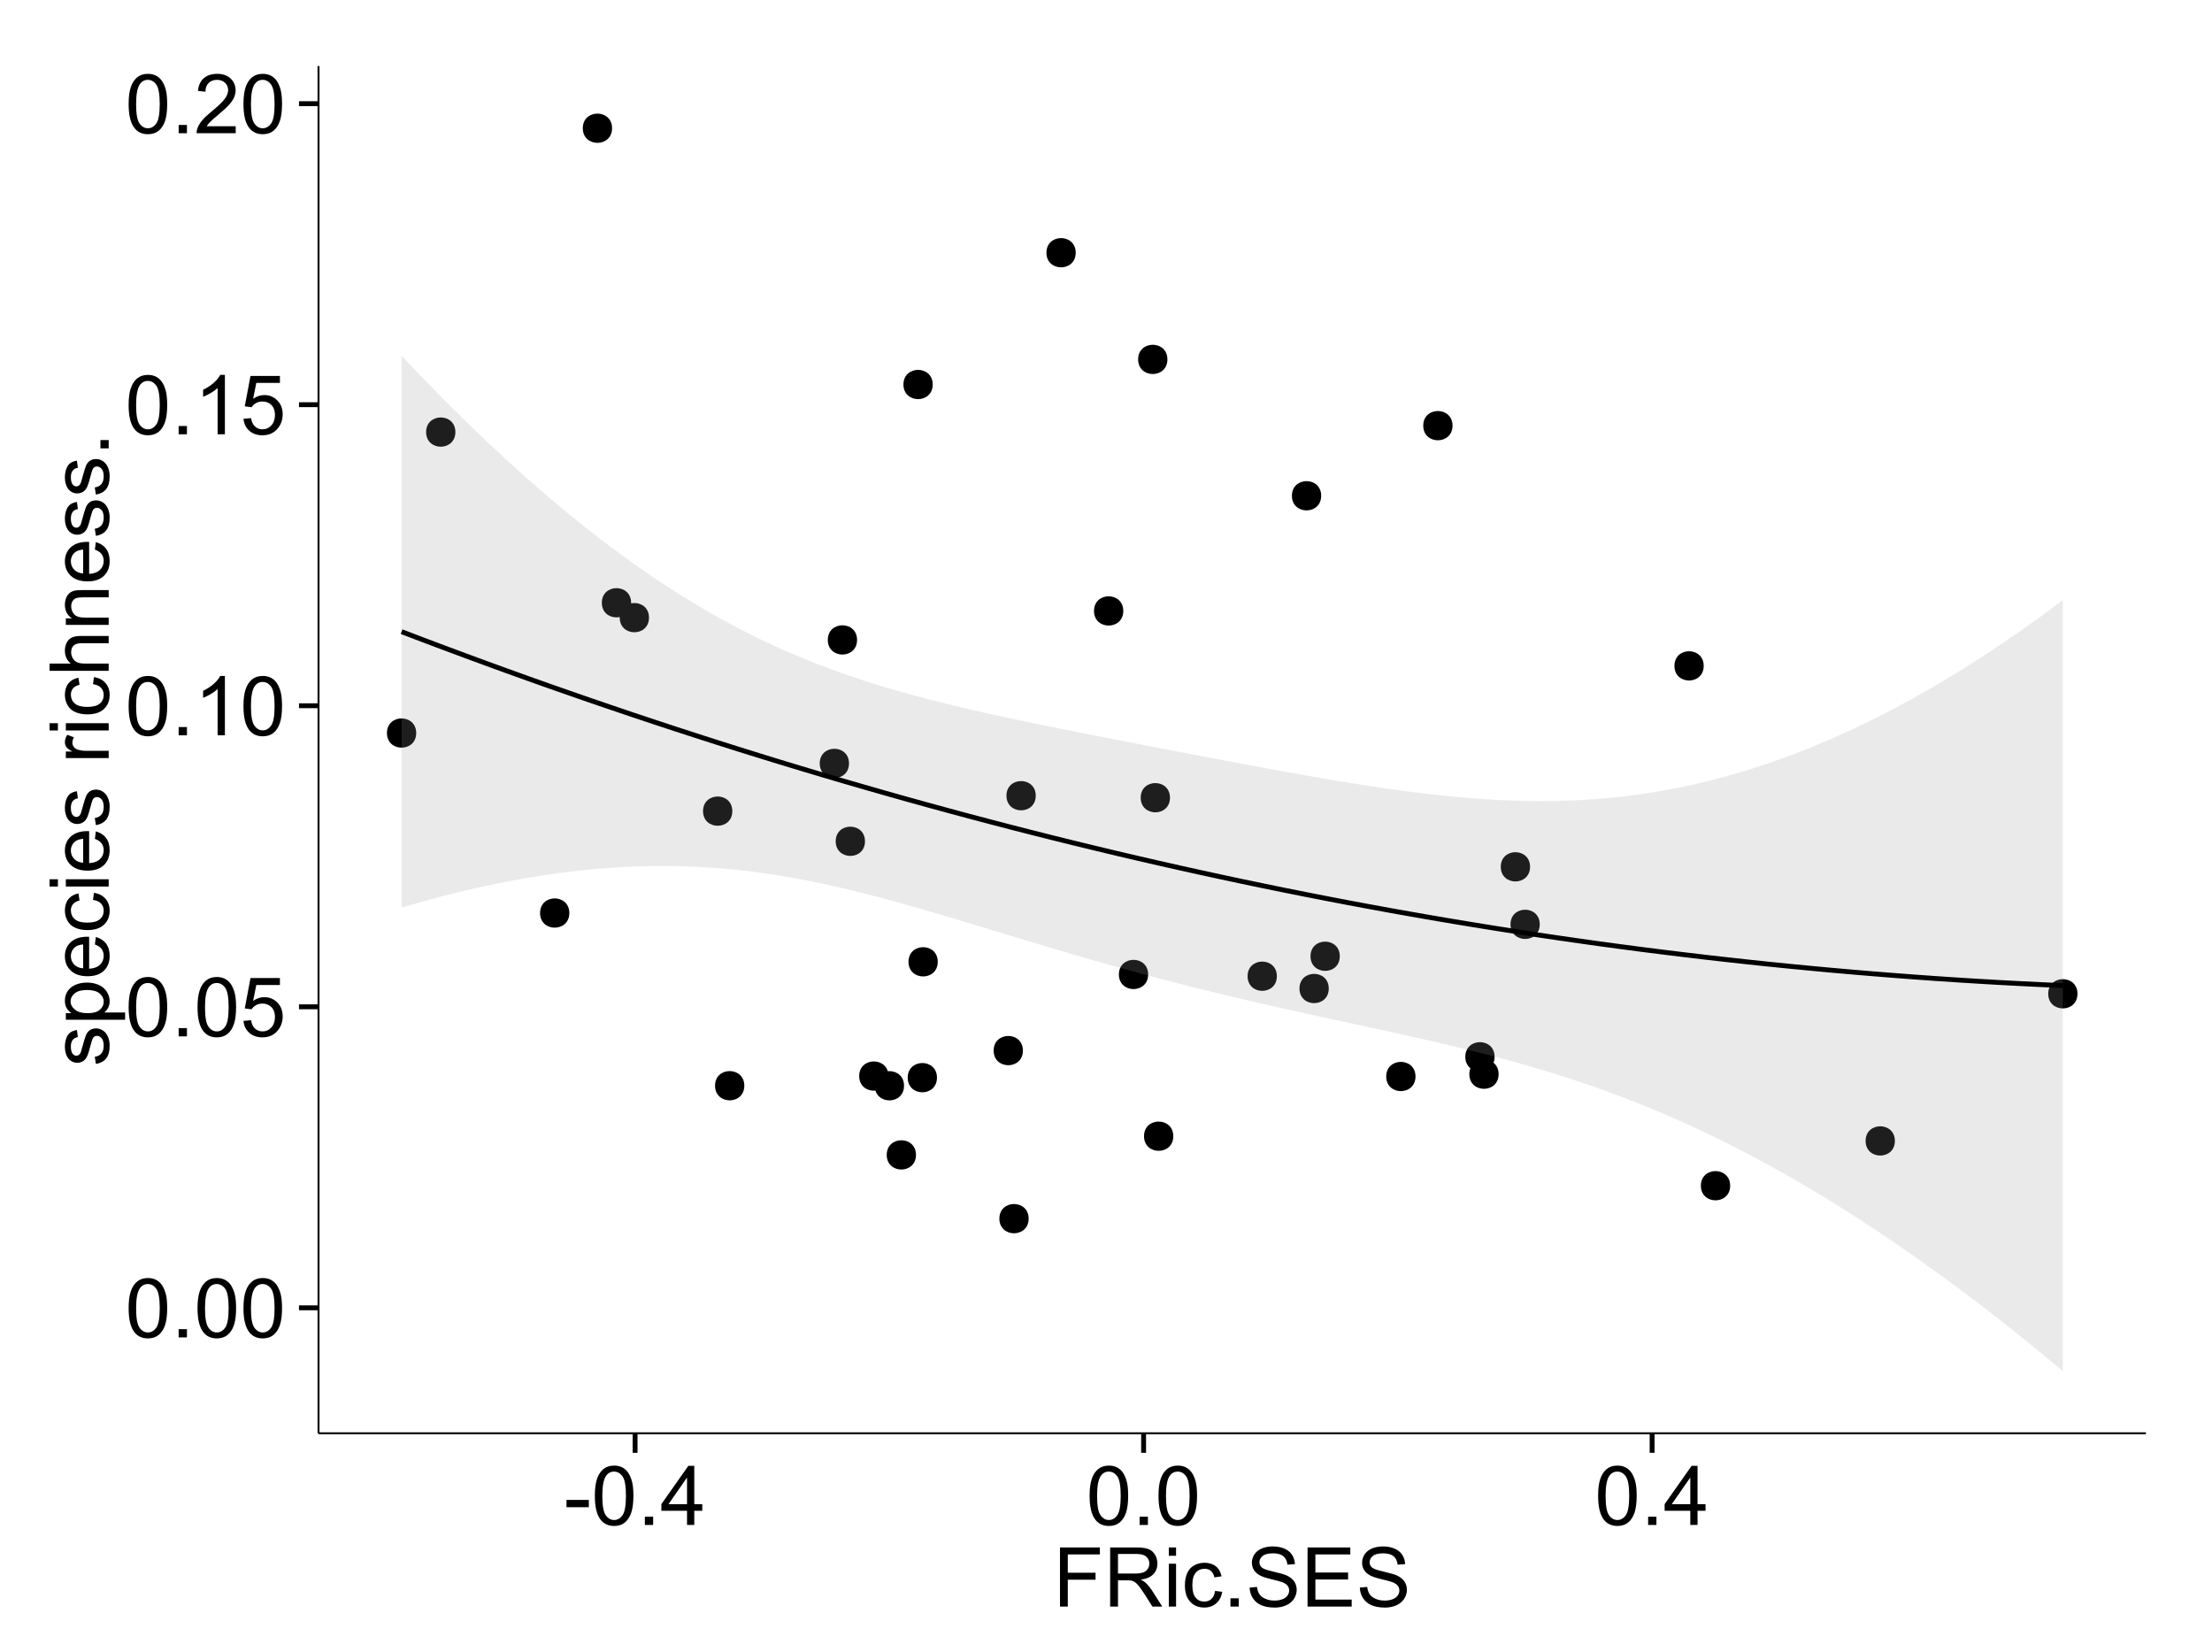 <?xml version="1.0" encoding="UTF-8"?>
<svg xmlns="http://www.w3.org/2000/svg" xmlns:xlink="http://www.w3.org/1999/xlink" width="482pt" height="360pt" viewBox="0 0 482 360" version="1.1">
<defs>
<g>
<symbol overflow="visible" id="glyph0-0">
<path style="stroke:none;" d="M 0.746 -6.355 C 0.742 -7.875 0.898 -9.102 1.215 -10.031 C 1.527 -10.961 1.996 -11.676 2.613 -12.18 C 3.23 -12.684 4.008 -12.938 4.949 -12.938 C 5.637 -12.938 6.242 -12.797 6.766 -12.52 C 7.285 -12.238 7.715 -11.836 8.059 -11.316 C 8.395 -10.789 8.664 -10.152 8.859 -9.398 C 9.051 -8.645 9.145 -7.629 9.148 -6.355 C 9.145 -4.84 8.992 -3.617 8.684 -2.691 C 8.371 -1.762 7.906 -1.047 7.289 -0.539 C 6.672 -0.035 5.891 0.215 4.949 0.219 C 3.703 0.215 2.727 -0.227 2.023 -1.117 C 1.168 -2.188 0.742 -3.934 0.746 -6.355 Z M 2.375 -6.355 C 2.371 -4.234 2.621 -2.824 3.117 -2.129 C 3.609 -1.426 4.219 -1.078 4.949 -1.082 C 5.672 -1.078 6.281 -1.43 6.781 -2.137 C 7.273 -2.836 7.523 -4.242 7.523 -6.355 C 7.523 -8.473 7.273 -9.883 6.781 -10.582 C 6.281 -11.277 5.664 -11.625 4.93 -11.629 C 4.199 -11.625 3.621 -11.316 3.191 -10.703 C 2.645 -9.918 2.371 -8.469 2.375 -6.355 Z M 2.375 -6.355 "/>
</symbol>
<symbol overflow="visible" id="glyph0-1">
<path style="stroke:none;" d="M 1.633 0 L 1.633 -1.801 L 3.438 -1.801 L 3.438 0 Z M 1.633 0 "/>
</symbol>
<symbol overflow="visible" id="glyph0-2">
<path style="stroke:none;" d="M 0.746 -3.375 L 2.406 -3.516 C 2.527 -2.707 2.812 -2.098 3.266 -1.691 C 3.711 -1.281 4.254 -1.078 4.887 -1.082 C 5.648 -1.078 6.293 -1.363 6.82 -1.941 C 7.344 -2.512 7.605 -3.273 7.609 -4.227 C 7.605 -5.125 7.352 -5.84 6.848 -6.363 C 6.34 -6.883 5.676 -7.141 4.859 -7.145 C 4.344 -7.141 3.887 -7.027 3.48 -6.797 C 3.07 -6.566 2.746 -6.266 2.516 -5.898 L 1.027 -6.09 L 2.277 -12.711 L 8.684 -12.711 L 8.684 -11.195 L 3.543 -11.195 L 2.848 -7.734 C 3.621 -8.273 4.43 -8.543 5.281 -8.543 C 6.402 -8.543 7.352 -8.152 8.129 -7.371 C 8.898 -6.59 9.285 -5.586 9.289 -4.367 C 9.285 -3.195 8.945 -2.188 8.27 -1.344 C 7.441 -0.301 6.316 0.215 4.887 0.219 C 3.715 0.215 2.758 -0.109 2.016 -0.766 C 1.273 -1.418 0.848 -2.289 0.746 -3.375 Z M 0.746 -3.375 "/>
</symbol>
<symbol overflow="visible" id="glyph0-3">
<path style="stroke:none;" d="M 6.707 0 L 5.125 0 L 5.125 -10.082 C 4.742 -9.715 4.242 -9.352 3.625 -8.988 C 3.004 -8.625 2.449 -8.352 1.961 -8.172 L 1.961 -9.703 C 2.844 -10.117 3.617 -10.621 4.281 -11.215 C 4.941 -11.805 5.41 -12.379 5.688 -12.938 L 6.707 -12.938 Z M 6.707 0 "/>
</symbol>
<symbol overflow="visible" id="glyph0-4">
<path style="stroke:none;" d="M 9.062 -1.52 L 9.062 0 L 0.547 0 C 0.531 -0.379 0.594 -0.742 0.73 -1.098 C 0.945 -1.676 1.293 -2.25 1.77 -2.812 C 2.246 -3.375 2.934 -4.023 3.84 -4.766 C 5.238 -5.906 6.188 -6.816 6.68 -7.492 C 7.172 -8.16 7.418 -8.793 7.418 -9.395 C 7.418 -10.02 7.191 -10.551 6.746 -10.98 C 6.293 -11.41 5.711 -11.625 4.992 -11.629 C 4.23 -11.625 3.621 -11.395 3.164 -10.941 C 2.703 -10.48 2.469 -9.848 2.469 -9.043 L 0.844 -9.211 C 0.953 -10.422 1.371 -11.344 2.102 -11.984 C 2.824 -12.617 3.801 -12.938 5.027 -12.938 C 6.262 -12.938 7.238 -12.594 7.961 -11.91 C 8.68 -11.223 9.039 -10.371 9.043 -9.359 C 9.039 -8.84 8.934 -8.336 8.727 -7.84 C 8.512 -7.34 8.164 -6.812 7.676 -6.266 C 7.188 -5.711 6.375 -4.957 5.238 -4 C 4.285 -3.199 3.676 -2.66 3.41 -2.379 C 3.141 -2.094 2.918 -1.805 2.742 -1.52 Z M 9.062 -1.52 "/>
</symbol>
<symbol overflow="visible" id="glyph0-5">
<path style="stroke:none;" d="M 0.57 -3.867 L 0.57 -5.457 L 5.43 -5.457 L 5.43 -3.867 Z M 0.57 -3.867 "/>
</symbol>
<symbol overflow="visible" id="glyph0-6">
<path style="stroke:none;" d="M 5.82 0 L 5.82 -3.086 L 0.227 -3.086 L 0.227 -4.535 L 6.109 -12.883 L 7.398 -12.883 L 7.398 -4.535 L 9.141 -4.535 L 9.141 -3.086 L 7.398 -3.086 L 7.398 0 Z M 5.82 -4.535 L 5.82 -10.344 L 1.785 -4.535 Z M 5.82 -4.535 "/>
</symbol>
<symbol overflow="visible" id="glyph0-7">
<path style="stroke:none;" d="M 1.477 0 L 1.477 -12.883 L 10.168 -12.883 L 10.168 -11.363 L 3.18 -11.363 L 3.18 -7.375 L 9.227 -7.375 L 9.227 -5.852 L 3.18 -5.852 L 3.18 0 Z M 1.477 0 "/>
</symbol>
<symbol overflow="visible" id="glyph0-8">
<path style="stroke:none;" d="M 1.414 0 L 1.414 -12.883 L 7.129 -12.883 C 8.273 -12.879 9.145 -12.762 9.746 -12.535 C 10.34 -12.301 10.82 -11.895 11.18 -11.312 C 11.535 -10.723 11.711 -10.074 11.715 -9.367 C 11.711 -8.453 11.418 -7.684 10.828 -7.059 C 10.234 -6.43 9.32 -6.031 8.086 -5.863 C 8.535 -5.645 8.875 -5.43 9.113 -5.219 C 9.605 -4.762 10.078 -4.191 10.531 -3.508 L 12.77 0 L 10.625 0 L 8.922 -2.68 C 8.418 -3.449 8.008 -4.043 7.688 -4.453 C 7.367 -4.863 7.078 -5.148 6.824 -5.316 C 6.566 -5.477 6.309 -5.594 6.047 -5.66 C 5.852 -5.699 5.535 -5.719 5.098 -5.723 L 3.121 -5.723 L 3.121 0 Z M 3.121 -7.199 L 6.785 -7.199 C 7.562 -7.195 8.172 -7.273 8.613 -7.438 C 9.051 -7.594 9.383 -7.852 9.613 -8.211 C 9.84 -8.562 9.953 -8.949 9.957 -9.367 C 9.953 -9.973 9.734 -10.473 9.293 -10.871 C 8.852 -11.262 8.152 -11.461 7.199 -11.461 L 3.121 -11.461 Z M 3.121 -7.199 "/>
</symbol>
<symbol overflow="visible" id="glyph0-9">
<path style="stroke:none;" d="M 1.195 -11.066 L 1.195 -12.883 L 2.777 -12.883 L 2.777 -11.066 Z M 1.195 0 L 1.195 -9.336 L 2.777 -9.336 L 2.777 0 Z M 1.195 0 "/>
</symbol>
<symbol overflow="visible" id="glyph0-10">
<path style="stroke:none;" d="M 7.277 -3.418 L 8.832 -3.219 C 8.66 -2.141 8.227 -1.301 7.527 -0.699 C 6.824 -0.09 5.965 0.211 4.949 0.211 C 3.668 0.211 2.641 -0.203 1.867 -1.039 C 1.09 -1.871 0.703 -3.07 0.703 -4.633 C 0.703 -5.637 0.867 -6.52 1.203 -7.277 C 1.531 -8.031 2.039 -8.598 2.727 -8.977 C 3.406 -9.355 4.152 -9.543 4.957 -9.547 C 5.969 -9.543 6.797 -9.289 7.441 -8.777 C 8.086 -8.262 8.5 -7.531 8.684 -6.594 L 7.145 -6.355 C 6.996 -6.98 6.738 -7.453 6.367 -7.77 C 5.992 -8.082 5.543 -8.238 5.02 -8.242 C 4.219 -8.238 3.57 -7.953 3.074 -7.387 C 2.574 -6.812 2.324 -5.91 2.328 -4.676 C 2.324 -3.422 2.566 -2.508 3.047 -1.941 C 3.527 -1.371 4.152 -1.09 4.93 -1.09 C 5.547 -1.09 6.066 -1.277 6.484 -1.66 C 6.898 -2.039 7.164 -2.625 7.277 -3.418 Z M 7.277 -3.418 "/>
</symbol>
<symbol overflow="visible" id="glyph0-11">
<path style="stroke:none;" d="M 0.809 -4.141 L 2.418 -4.281 C 2.492 -3.633 2.668 -3.102 2.949 -2.691 C 3.223 -2.277 3.656 -1.945 4.246 -1.691 C 4.828 -1.434 5.488 -1.305 6.223 -1.309 C 6.871 -1.305 7.445 -1.402 7.945 -1.598 C 8.441 -1.789 8.809 -2.055 9.055 -2.395 C 9.297 -2.727 9.422 -3.094 9.422 -3.5 C 9.422 -3.898 9.305 -4.25 9.07 -4.555 C 8.836 -4.852 8.449 -5.105 7.91 -5.316 C 7.562 -5.449 6.797 -5.66 5.613 -5.945 C 4.43 -6.227 3.602 -6.496 3.129 -6.75 C 2.512 -7.07 2.051 -7.469 1.754 -7.949 C 1.449 -8.422 1.301 -8.957 1.301 -9.555 C 1.301 -10.203 1.484 -10.812 1.852 -11.379 C 2.219 -11.941 2.758 -12.367 3.469 -12.664 C 4.18 -12.953 4.969 -13.102 5.836 -13.105 C 6.789 -13.102 7.629 -12.945 8.363 -12.641 C 9.09 -12.328 9.652 -11.879 10.043 -11.285 C 10.434 -10.688 10.645 -10.008 10.68 -9.254 L 9.043 -9.133 C 8.953 -9.941 8.656 -10.555 8.152 -10.977 C 7.641 -11.391 6.895 -11.602 5.906 -11.602 C 4.875 -11.602 4.121 -11.41 3.652 -11.035 C 3.176 -10.652 2.941 -10.199 2.945 -9.668 C 2.941 -9.203 3.109 -8.82 3.445 -8.523 C 3.773 -8.223 4.629 -7.918 6.016 -7.605 C 7.398 -7.293 8.348 -7.02 8.867 -6.785 C 9.613 -6.438 10.168 -5.996 10.527 -5.469 C 10.883 -4.938 11.062 -4.328 11.066 -3.641 C 11.062 -2.949 10.867 -2.305 10.477 -1.699 C 10.082 -1.09 9.516 -0.617 8.781 -0.285 C 8.043 0.051 7.215 0.215 6.301 0.219 C 5.133 0.215 4.156 0.051 3.371 -0.289 C 2.578 -0.625 1.961 -1.137 1.516 -1.824 C 1.066 -2.504 0.832 -3.277 0.809 -4.141 Z M 0.809 -4.141 "/>
</symbol>
<symbol overflow="visible" id="glyph0-12">
<path style="stroke:none;" d="M 1.422 0 L 1.422 -12.883 L 10.742 -12.883 L 10.742 -11.363 L 3.129 -11.363 L 3.129 -7.418 L 10.258 -7.418 L 10.258 -5.906 L 3.129 -5.906 L 3.129 -1.52 L 11.039 -1.52 L 11.039 0 Z M 1.422 0 "/>
</symbol>
<symbol overflow="visible" id="glyph1-0">
<path style="stroke:none;" d="M -2.785 -0.555 L -3.031 -2.117 C -2.402 -2.203 -1.922 -2.449 -1.59 -2.852 C -1.254 -3.25 -1.09 -3.812 -1.09 -4.535 C -1.09 -5.262 -1.234 -5.801 -1.531 -6.152 C -1.824 -6.504 -2.172 -6.68 -2.574 -6.68 C -2.926 -6.68 -3.207 -6.523 -3.418 -6.215 C -3.555 -5.996 -3.734 -5.457 -3.953 -4.598 C -4.246 -3.434 -4.5 -2.629 -4.715 -2.184 C -4.926 -1.734 -5.223 -1.395 -5.602 -1.164 C -5.98 -0.93 -6.398 -0.812 -6.855 -0.816 C -7.27 -0.812 -7.652 -0.91 -8.012 -1.102 C -8.363 -1.293 -8.66 -1.551 -8.895 -1.883 C -9.074 -2.125 -9.227 -2.461 -9.355 -2.887 C -9.48 -3.309 -9.543 -3.766 -9.547 -4.254 C -9.543 -4.984 -9.438 -5.625 -9.23 -6.184 C -9.016 -6.734 -8.73 -7.145 -8.371 -7.41 C -8.008 -7.672 -7.527 -7.852 -6.926 -7.953 L -6.715 -6.406 C -7.195 -6.332 -7.57 -6.129 -7.84 -5.797 C -8.105 -5.457 -8.238 -4.98 -8.242 -4.367 C -8.238 -3.637 -8.117 -3.121 -7.883 -2.812 C -7.641 -2.5 -7.359 -2.344 -7.039 -2.348 C -6.832 -2.344 -6.648 -2.406 -6.484 -2.539 C -6.312 -2.664 -6.172 -2.867 -6.062 -3.148 C -6.004 -3.301 -5.871 -3.766 -5.66 -4.543 C -5.359 -5.66 -5.113 -6.441 -4.926 -6.887 C -4.734 -7.324 -4.457 -7.672 -4.094 -7.926 C -3.73 -8.176 -3.281 -8.301 -2.742 -8.305 C -2.211 -8.301 -1.711 -8.148 -1.25 -7.844 C -0.781 -7.535 -0.422 -7.09 -0.172 -6.512 C 0.086 -5.926 0.211 -5.27 0.211 -4.543 C 0.211 -3.328 -0.039 -2.406 -0.543 -1.77 C -1.047 -1.133 -1.793 -0.727 -2.785 -0.555 Z M -2.785 -0.555 "/>
</symbol>
<symbol overflow="visible" id="glyph1-1">
<path style="stroke:none;" d="M 3.578 -1.188 L -9.336 -1.188 L -9.336 -2.629 L -8.121 -2.629 C -8.594 -2.965 -8.949 -3.348 -9.188 -3.777 C -9.426 -4.203 -9.543 -4.723 -9.547 -5.336 C -9.543 -6.129 -9.34 -6.832 -8.93 -7.445 C -8.516 -8.051 -7.934 -8.512 -7.191 -8.824 C -6.441 -9.133 -5.625 -9.285 -4.738 -9.289 C -3.781 -9.285 -2.922 -9.113 -2.156 -8.773 C -1.391 -8.43 -0.805 -7.934 -0.398 -7.281 C 0.008 -6.625 0.211 -5.938 0.211 -5.219 C 0.211 -4.691 0.102 -4.219 -0.121 -3.801 C -0.344 -3.379 -0.625 -3.035 -0.965 -2.77 L 3.578 -2.77 Z M -4.613 -2.621 C -3.41 -2.613 -2.523 -2.855 -1.949 -3.348 C -1.375 -3.832 -1.09 -4.422 -1.09 -5.117 C -1.09 -5.816 -1.387 -6.418 -1.98 -6.922 C -2.574 -7.418 -3.496 -7.668 -4.746 -7.672 C -5.934 -7.668 -6.824 -7.426 -7.418 -6.938 C -8.008 -6.449 -8.301 -5.863 -8.305 -5.188 C -8.301 -4.508 -7.988 -3.914 -7.359 -3.398 C -6.727 -2.879 -5.809 -2.617 -4.613 -2.621 Z M -4.613 -2.621 "/>
</symbol>
<symbol overflow="visible" id="glyph1-2">
<path style="stroke:none;" d="M -3.004 -7.578 L -2.805 -9.211 C -1.848 -8.953 -1.105 -8.473 -0.578 -7.777 C -0.051 -7.078 0.211 -6.188 0.211 -5.105 C 0.211 -3.738 -0.207 -2.656 -1.051 -1.859 C -1.887 -1.055 -3.066 -0.656 -4.586 -0.66 C -6.156 -0.656 -7.375 -1.059 -8.246 -1.871 C -9.109 -2.676 -9.543 -3.727 -9.547 -5.02 C -9.543 -6.266 -9.117 -7.285 -8.27 -8.078 C -7.418 -8.867 -6.223 -9.262 -4.684 -9.266 C -4.586 -9.262 -4.445 -9.258 -4.262 -9.254 L -4.262 -2.293 C -3.234 -2.348 -2.449 -2.641 -1.906 -3.164 C -1.359 -3.684 -1.09 -4.332 -1.09 -5.117 C -1.09 -5.691 -1.242 -6.188 -1.547 -6.598 C -1.852 -7.008 -2.336 -7.332 -3.004 -7.578 Z M -5.562 -2.383 L -5.562 -7.594 C -6.344 -7.523 -6.934 -7.324 -7.328 -6.996 C -7.934 -6.492 -8.238 -5.836 -8.242 -5.035 C -8.238 -4.305 -7.996 -3.695 -7.512 -3.203 C -7.027 -2.707 -6.375 -2.434 -5.562 -2.383 Z M -5.562 -2.383 "/>
</symbol>
<symbol overflow="visible" id="glyph1-3">
<path style="stroke:none;" d="M -3.418 -7.277 L -3.215 -8.832 C -2.141 -8.66 -1.301 -8.227 -0.699 -7.527 C -0.09 -6.824 0.211 -5.965 0.211 -4.949 C 0.211 -3.668 -0.203 -2.641 -1.039 -1.867 C -1.871 -1.09 -3.07 -0.703 -4.633 -0.703 C -5.637 -0.703 -6.52 -0.867 -7.277 -1.203 C -8.031 -1.535 -8.598 -2.047 -8.977 -2.73 C -9.355 -3.41 -9.543 -4.152 -9.547 -4.957 C -9.543 -5.969 -9.289 -6.797 -8.777 -7.441 C -8.262 -8.086 -7.531 -8.5 -6.59 -8.684 L -6.355 -7.145 C -6.98 -6.996 -7.453 -6.738 -7.77 -6.367 C -8.082 -5.992 -8.238 -5.543 -8.242 -5.02 C -8.238 -4.219 -7.953 -3.57 -7.387 -3.074 C -6.812 -2.574 -5.91 -2.324 -4.676 -2.328 C -3.422 -2.324 -2.508 -2.566 -1.941 -3.047 C -1.371 -3.527 -1.09 -4.152 -1.09 -4.93 C -1.09 -5.547 -1.277 -6.066 -1.66 -6.484 C -2.035 -6.898 -2.621 -7.164 -3.418 -7.277 Z M -3.418 -7.277 "/>
</symbol>
<symbol overflow="visible" id="glyph1-4">
<path style="stroke:none;" d="M -11.066 -1.195 L -12.883 -1.195 L -12.883 -2.777 L -11.066 -2.777 Z M 0 -1.195 L -9.336 -1.195 L -9.336 -2.777 L 0 -2.777 Z M 0 -1.195 "/>
</symbol>
<symbol overflow="visible" id="glyph1-5">
<path style="stroke:none;" d=""/>
</symbol>
<symbol overflow="visible" id="glyph1-6">
<path style="stroke:none;" d="M 0 -1.168 L -9.336 -1.168 L -9.336 -2.594 L -7.918 -2.594 C -8.578 -2.953 -9.016 -3.289 -9.23 -3.598 C -9.438 -3.906 -9.543 -4.242 -9.547 -4.613 C -9.543 -5.145 -9.375 -5.688 -9.035 -6.242 L -7.566 -5.695 C -7.793 -5.309 -7.91 -4.922 -7.91 -4.535 C -7.91 -4.188 -7.805 -3.875 -7.598 -3.602 C -7.387 -3.324 -7.098 -3.129 -6.734 -3.016 C -6.168 -2.836 -5.555 -2.746 -4.887 -2.75 L 0 -2.75 Z M 0 -1.168 "/>
</symbol>
<symbol overflow="visible" id="glyph1-7">
<path style="stroke:none;" d="M 0 -1.188 L -12.883 -1.188 L -12.883 -2.77 L -8.262 -2.77 C -9.117 -3.504 -9.543 -4.434 -9.547 -5.562 C -9.543 -6.25 -9.406 -6.852 -9.137 -7.363 C -8.859 -7.871 -8.484 -8.234 -8.004 -8.457 C -7.523 -8.676 -6.824 -8.789 -5.914 -8.789 L 0 -8.789 L 0 -7.207 L -5.914 -7.207 C -6.703 -7.207 -7.281 -7.035 -7.641 -6.691 C -8 -6.348 -8.18 -5.863 -8.184 -5.238 C -8.18 -4.77 -8.059 -4.328 -7.816 -3.914 C -7.574 -3.5 -7.242 -3.203 -6.828 -3.031 C -6.406 -2.852 -5.832 -2.766 -5.105 -2.77 L 0 -2.77 Z M 0 -1.188 "/>
</symbol>
<symbol overflow="visible" id="glyph1-8">
<path style="stroke:none;" d="M 0 -1.188 L -9.336 -1.188 L -9.336 -2.609 L -8.008 -2.609 C -9.031 -3.293 -9.543 -4.285 -9.547 -5.582 C -9.543 -6.141 -9.441 -6.656 -9.242 -7.133 C -9.035 -7.602 -8.77 -7.957 -8.445 -8.191 C -8.113 -8.426 -7.727 -8.59 -7.277 -8.684 C -6.98 -8.742 -6.465 -8.77 -5.738 -8.773 L 0 -8.773 L 0 -7.188 L -5.68 -7.188 C -6.32 -7.184 -6.801 -7.121 -7.121 -7.004 C -7.438 -6.879 -7.695 -6.66 -7.887 -6.348 C -8.074 -6.031 -8.168 -5.664 -8.172 -5.246 C -8.168 -4.57 -7.953 -3.992 -7.531 -3.504 C -7.102 -3.012 -6.293 -2.766 -5.098 -2.77 L 0 -2.77 Z M 0 -1.188 "/>
</symbol>
<symbol overflow="visible" id="glyph1-9">
<path style="stroke:none;" d="M 0 -1.633 L -1.801 -1.633 L -1.801 -3.438 L 0 -3.438 Z M 0 -1.633 "/>
</symbol>
</g>
<clipPath id="clip1">
  <path d="M 69.406 14.398 L 468.602 14.398 L 468.602 313.305 L 69.406 313.305 Z M 69.406 14.398 "/>
</clipPath>
</defs>
<g id="surface5361">
<rect x="0" y="0" width="482" height="360" style="fill:rgb(100%,100%,100%);fill-opacity:1;stroke:none;"/>
<rect x="0" y="0" width="482" height="360" style="fill:rgb(100%,100%,100%);fill-opacity:1;stroke:none;"/>
<path style="fill:none;stroke-width:1.063;stroke-linecap:round;stroke-linejoin:round;stroke:rgb(100%,100%,100%);stroke-opacity:1;stroke-miterlimit:10;" d="M 0 360 L 482 360 L 482 0 L 0 0 Z M 0 360 "/>
<g clip-path="url(#clip1)" clip-rule="nonzero">
<path style=" stroke:none;fill-rule:nonzero;fill:rgb(100%,100%,100%);fill-opacity:1;" d="M 69.406 312.305 L 467.602 312.305 L 467.602 14.398 L 69.406 14.398 Z M 69.406 312.305 "/>
<path style=" stroke:none;fill-rule:nonzero;fill:rgb(0%,0%,0%);fill-opacity:1;" d="M 158.512 176.738 C 158.512 179.574 154.262 179.574 154.262 176.738 C 154.262 173.906 158.512 173.906 158.512 176.738 "/>
<path style=" stroke:none;fill-rule:nonzero;fill:rgb(0%,0%,0%);fill-opacity:1;" d="M 277.168 212.707 C 277.168 215.543 272.914 215.543 272.914 212.707 C 272.914 209.875 277.168 209.875 277.168 212.707 "/>
<path style=" stroke:none;fill-rule:nonzero;fill:rgb(0%,0%,0%);fill-opacity:1;" d="M 203.105 234.816 C 203.105 237.648 198.855 237.648 198.855 234.816 C 198.855 231.98 203.105 231.98 203.105 234.816 "/>
<path style=" stroke:none;fill-rule:nonzero;fill:rgb(0%,0%,0%);fill-opacity:1;" d="M 253.871 173.816 C 253.871 176.648 249.621 176.648 249.621 173.816 C 249.621 170.98 253.871 170.98 253.871 173.816 "/>
<path style=" stroke:none;fill-rule:nonzero;fill:rgb(0%,0%,0%);fill-opacity:1;" d="M 202.176 83.781 C 202.176 86.617 197.926 86.617 197.926 83.781 C 197.926 80.945 202.176 80.945 202.176 83.781 "/>
<path style=" stroke:none;fill-rule:nonzero;fill:rgb(0%,0%,0%);fill-opacity:1;" d="M 451.625 216.539 C 451.625 219.371 447.375 219.371 447.375 216.539 C 447.375 213.703 451.625 213.703 451.625 216.539 "/>
<path style=" stroke:none;fill-rule:nonzero;fill:rgb(0%,0%,0%);fill-opacity:1;" d="M 187.418 183.312 C 187.418 186.145 183.164 186.145 183.164 183.312 C 183.164 180.477 187.418 180.477 187.418 183.312 "/>
<path style=" stroke:none;fill-rule:nonzero;fill:rgb(0%,0%,0%);fill-opacity:1;" d="M 183.938 166.34 C 183.938 169.172 179.684 169.172 179.684 166.34 C 179.684 163.504 183.938 163.504 183.938 166.34 "/>
<path style=" stroke:none;fill-rule:nonzero;fill:rgb(0%,0%,0%);fill-opacity:1;" d="M 195.93 236.578 C 195.93 239.414 191.676 239.414 191.676 236.578 C 191.676 233.742 195.93 233.742 195.93 236.578 "/>
<path style=" stroke:none;fill-rule:nonzero;fill:rgb(0%,0%,0%);fill-opacity:1;" d="M 203.277 209.57 C 203.277 212.406 199.027 212.406 199.027 209.57 C 199.027 206.738 203.277 206.738 203.277 209.57 "/>
<path style=" stroke:none;fill-rule:nonzero;fill:rgb(0%,0%,0%);fill-opacity:1;" d="M 140.355 134.578 C 140.355 137.414 136.105 137.414 136.105 134.578 C 136.105 131.746 140.355 131.746 140.355 134.578 "/>
<path style=" stroke:none;fill-rule:nonzero;fill:rgb(0%,0%,0%);fill-opacity:1;" d="M 224.625 173.379 C 224.625 176.211 220.371 176.211 220.371 173.379 C 220.371 170.543 224.625 170.543 224.625 173.379 "/>
<path style=" stroke:none;fill-rule:nonzero;fill:rgb(0%,0%,0%);fill-opacity:1;" d="M 286.82 108.023 C 286.82 110.859 282.57 110.859 282.57 108.023 C 282.57 105.191 286.82 105.191 286.82 108.023 "/>
<path style=" stroke:none;fill-rule:nonzero;fill:rgb(0%,0%,0%);fill-opacity:1;" d="M 253.316 78.309 C 253.316 81.145 249.062 81.145 249.062 78.309 C 249.062 75.477 253.316 75.477 253.316 78.309 "/>
<path style=" stroke:none;fill-rule:nonzero;fill:rgb(0%,0%,0%);fill-opacity:1;" d="M 315.445 92.746 C 315.445 95.582 311.195 95.582 311.195 92.746 C 311.195 89.914 315.445 89.914 315.445 92.746 "/>
<path style=" stroke:none;fill-rule:nonzero;fill:rgb(0%,0%,0%);fill-opacity:1;" d="M 325.488 234.055 C 325.488 236.891 321.234 236.891 321.234 234.055 C 321.234 231.223 325.488 231.223 325.488 234.055 "/>
<path style=" stroke:none;fill-rule:nonzero;fill:rgb(0%,0%,0%);fill-opacity:1;" d="M 221.832 228.914 C 221.832 231.75 217.582 231.75 217.582 228.914 C 217.582 226.082 221.832 226.082 221.832 228.914 "/>
<path style=" stroke:none;fill-rule:nonzero;fill:rgb(0%,0%,0%);fill-opacity:1;" d="M 233.336 55.066 C 233.336 57.898 229.082 57.898 229.082 55.066 C 229.082 52.23 233.336 52.23 233.336 55.066 "/>
<path style=" stroke:none;fill-rule:nonzero;fill:rgb(0%,0%,0%);fill-opacity:1;" d="M 243.703 133.117 C 243.703 135.953 239.449 135.953 239.449 133.117 C 239.449 130.285 243.703 130.285 243.703 133.117 "/>
<path style=" stroke:none;fill-rule:nonzero;fill:rgb(0%,0%,0%);fill-opacity:1;" d="M 249.121 212.328 C 249.121 215.16 244.871 215.16 244.871 212.328 C 244.871 209.492 249.121 209.492 249.121 212.328 "/>
<path style=" stroke:none;fill-rule:nonzero;fill:rgb(0%,0%,0%);fill-opacity:1;" d="M 332.34 188.875 C 332.34 191.707 328.086 191.707 328.086 188.875 C 328.086 186.039 332.34 186.039 332.34 188.875 "/>
<path style=" stroke:none;fill-rule:nonzero;fill:rgb(0%,0%,0%);fill-opacity:1;" d="M 89.629 159.723 C 89.629 162.555 85.379 162.555 85.379 159.723 C 85.379 156.887 89.629 156.887 89.629 159.723 "/>
<path style=" stroke:none;fill-rule:nonzero;fill:rgb(0%,0%,0%);fill-opacity:1;" d="M 375.941 258.359 C 375.941 261.191 371.691 261.191 371.691 258.359 C 371.691 255.523 375.941 255.523 375.941 258.359 "/>
<path style=" stroke:none;fill-rule:nonzero;fill:rgb(0%,0%,0%);fill-opacity:1;" d="M 254.602 247.566 C 254.602 250.402 250.352 250.402 250.352 247.566 C 250.352 244.734 254.602 244.734 254.602 247.566 "/>
<path style=" stroke:none;fill-rule:nonzero;fill:rgb(0%,0%,0%);fill-opacity:1;" d="M 98.164 94.145 C 98.164 96.98 93.914 96.98 93.914 94.145 C 93.914 91.312 98.164 91.312 98.164 94.145 "/>
<path style=" stroke:none;fill-rule:nonzero;fill:rgb(0%,0%,0%);fill-opacity:1;" d="M 132.309 27.941 C 132.309 30.777 128.055 30.777 128.055 27.941 C 128.055 25.105 132.309 25.105 132.309 27.941 "/>
<path style=" stroke:none;fill-rule:nonzero;fill:rgb(0%,0%,0%);fill-opacity:1;" d="M 288.477 215.387 C 288.477 218.223 284.223 218.223 284.223 215.387 C 284.223 212.551 288.477 212.551 288.477 215.387 "/>
<path style=" stroke:none;fill-rule:nonzero;fill:rgb(0%,0%,0%);fill-opacity:1;" d="M 161.125 236.566 C 161.125 239.402 156.871 239.402 156.871 236.566 C 156.871 233.734 161.125 233.734 161.125 236.566 "/>
<path style=" stroke:none;fill-rule:nonzero;fill:rgb(0%,0%,0%);fill-opacity:1;" d="M 324.609 230.266 C 324.609 233.102 320.355 233.102 320.355 230.266 C 320.355 227.43 324.609 227.43 324.609 230.266 "/>
<path style=" stroke:none;fill-rule:nonzero;fill:rgb(0%,0%,0%);fill-opacity:1;" d="M 411.836 248.598 C 411.836 251.43 407.582 251.43 407.582 248.598 C 407.582 245.762 411.836 245.762 411.836 248.598 "/>
<path style=" stroke:none;fill-rule:nonzero;fill:rgb(0%,0%,0%);fill-opacity:1;" d="M 136.457 131.34 C 136.457 134.176 132.203 134.176 132.203 131.34 C 132.203 128.504 136.457 128.504 136.457 131.34 "/>
<path style=" stroke:none;fill-rule:nonzero;fill:rgb(0%,0%,0%);fill-opacity:1;" d="M 122.996 198.941 C 122.996 201.777 118.742 201.777 118.742 198.941 C 118.742 196.105 122.996 196.105 122.996 198.941 "/>
<path style=" stroke:none;fill-rule:nonzero;fill:rgb(0%,0%,0%);fill-opacity:1;" d="M 192.535 234.465 C 192.535 237.301 188.281 237.301 188.281 234.465 C 188.281 231.633 192.535 231.633 192.535 234.465 "/>
<path style=" stroke:none;fill-rule:nonzero;fill:rgb(0%,0%,0%);fill-opacity:1;" d="M 223.082 265.535 C 223.082 268.367 218.828 268.367 218.828 265.535 C 218.828 262.699 223.082 262.699 223.082 265.535 "/>
<path style=" stroke:none;fill-rule:nonzero;fill:rgb(0%,0%,0%);fill-opacity:1;" d="M 185.691 139.434 C 185.691 142.266 181.441 142.266 181.441 139.434 C 181.441 136.598 185.691 136.598 185.691 139.434 "/>
<path style=" stroke:none;fill-rule:nonzero;fill:rgb(0%,0%,0%);fill-opacity:1;" d="M 370.18 145.09 C 370.18 147.922 365.926 147.922 365.926 145.09 C 365.926 142.254 370.18 142.254 370.18 145.09 "/>
<path style=" stroke:none;fill-rule:nonzero;fill:rgb(0%,0%,0%);fill-opacity:1;" d="M 334.453 201.406 C 334.453 204.242 330.203 204.242 330.203 201.406 C 330.203 198.574 334.453 198.574 334.453 201.406 "/>
<path style=" stroke:none;fill-rule:nonzero;fill:rgb(0%,0%,0%);fill-opacity:1;" d="M 290.879 208.359 C 290.879 211.195 286.625 211.195 286.625 208.359 C 286.625 205.527 290.879 205.527 290.879 208.359 "/>
<path style=" stroke:none;fill-rule:nonzero;fill:rgb(0%,0%,0%);fill-opacity:1;" d="M 307.379 234.559 C 307.379 237.395 303.125 237.395 303.125 234.559 C 303.125 231.723 307.379 231.723 307.379 234.559 "/>
<path style=" stroke:none;fill-rule:nonzero;fill:rgb(0%,0%,0%);fill-opacity:1;" d="M 198.531 251.645 C 198.531 254.477 194.281 254.477 194.281 251.645 C 194.281 248.809 198.531 248.809 198.531 251.645 "/>
<path style=" stroke:none;fill-rule:nonzero;fill:rgb(0%,0%,0%);fill-opacity:1;" d="M 159.574 176.738 C 159.574 180.992 153.195 180.992 153.195 176.738 C 153.195 172.488 159.574 172.488 159.574 176.738 "/>
<path style=" stroke:none;fill-rule:nonzero;fill:rgb(0%,0%,0%);fill-opacity:1;" d="M 278.23 212.707 C 278.23 216.961 271.852 216.961 271.852 212.707 C 271.852 208.457 278.23 208.457 278.23 212.707 "/>
<path style=" stroke:none;fill-rule:nonzero;fill:rgb(0%,0%,0%);fill-opacity:1;" d="M 204.168 234.816 C 204.168 239.066 197.793 239.066 197.793 234.816 C 197.793 230.562 204.168 230.562 204.168 234.816 "/>
<path style=" stroke:none;fill-rule:nonzero;fill:rgb(0%,0%,0%);fill-opacity:1;" d="M 254.938 173.816 C 254.938 178.066 248.559 178.066 248.559 173.816 C 248.559 169.562 254.938 169.562 254.938 173.816 "/>
<path style=" stroke:none;fill-rule:nonzero;fill:rgb(0%,0%,0%);fill-opacity:1;" d="M 203.238 83.781 C 203.238 88.031 196.863 88.031 196.863 83.781 C 196.863 79.527 203.238 79.527 203.238 83.781 "/>
<path style=" stroke:none;fill-rule:nonzero;fill:rgb(0%,0%,0%);fill-opacity:1;" d="M 452.688 216.539 C 452.688 220.789 446.312 220.789 446.312 216.539 C 446.312 212.285 452.688 212.285 452.688 216.539 "/>
<path style=" stroke:none;fill-rule:nonzero;fill:rgb(0%,0%,0%);fill-opacity:1;" d="M 188.48 183.312 C 188.48 187.562 182.102 187.562 182.102 183.312 C 182.102 179.059 188.48 179.059 188.48 183.312 "/>
<path style=" stroke:none;fill-rule:nonzero;fill:rgb(0%,0%,0%);fill-opacity:1;" d="M 185 166.34 C 185 170.59 178.621 170.59 178.621 166.34 C 178.621 162.086 185 162.086 185 166.34 "/>
<path style=" stroke:none;fill-rule:nonzero;fill:rgb(0%,0%,0%);fill-opacity:1;" d="M 196.992 236.578 C 196.992 240.832 190.613 240.832 190.613 236.578 C 190.613 232.328 196.992 232.328 196.992 236.578 "/>
<path style=" stroke:none;fill-rule:nonzero;fill:rgb(0%,0%,0%);fill-opacity:1;" d="M 204.34 209.57 C 204.34 213.824 197.965 213.824 197.965 209.57 C 197.965 205.32 204.34 205.32 204.34 209.57 "/>
<path style=" stroke:none;fill-rule:nonzero;fill:rgb(0%,0%,0%);fill-opacity:1;" d="M 141.418 134.578 C 141.418 138.832 135.039 138.832 135.039 134.578 C 135.039 130.328 141.418 130.328 141.418 134.578 "/>
<path style=" stroke:none;fill-rule:nonzero;fill:rgb(0%,0%,0%);fill-opacity:1;" d="M 225.688 173.379 C 225.688 177.629 219.309 177.629 219.309 173.379 C 219.309 169.125 225.688 169.125 225.688 173.379 "/>
<path style=" stroke:none;fill-rule:nonzero;fill:rgb(0%,0%,0%);fill-opacity:1;" d="M 287.887 108.023 C 287.887 112.277 281.508 112.277 281.508 108.023 C 281.508 103.773 287.887 103.773 287.887 108.023 "/>
<path style=" stroke:none;fill-rule:nonzero;fill:rgb(0%,0%,0%);fill-opacity:1;" d="M 254.379 78.309 C 254.379 82.562 248 82.562 248 78.309 C 248 74.059 254.379 74.059 254.379 78.309 "/>
<path style=" stroke:none;fill-rule:nonzero;fill:rgb(0%,0%,0%);fill-opacity:1;" d="M 316.508 92.746 C 316.508 97 310.129 97 310.129 92.746 C 310.129 88.496 316.508 88.496 316.508 92.746 "/>
<path style=" stroke:none;fill-rule:nonzero;fill:rgb(0%,0%,0%);fill-opacity:1;" d="M 326.551 234.055 C 326.551 238.309 320.172 238.309 320.172 234.055 C 320.172 229.805 326.551 229.805 326.551 234.055 "/>
<path style=" stroke:none;fill-rule:nonzero;fill:rgb(0%,0%,0%);fill-opacity:1;" d="M 222.895 228.914 C 222.895 233.168 216.52 233.168 216.52 228.914 C 216.52 224.664 222.895 224.664 222.895 228.914 "/>
<path style=" stroke:none;fill-rule:nonzero;fill:rgb(0%,0%,0%);fill-opacity:1;" d="M 234.398 55.066 C 234.398 59.316 228.02 59.316 228.02 55.066 C 228.02 50.812 234.398 50.812 234.398 55.066 "/>
<path style=" stroke:none;fill-rule:nonzero;fill:rgb(0%,0%,0%);fill-opacity:1;" d="M 244.766 133.117 C 244.766 137.371 238.387 137.371 238.387 133.117 C 238.387 128.867 244.766 128.867 244.766 133.117 "/>
<path style=" stroke:none;fill-rule:nonzero;fill:rgb(0%,0%,0%);fill-opacity:1;" d="M 250.184 212.328 C 250.184 216.578 243.809 216.578 243.809 212.328 C 243.809 208.074 250.184 208.074 250.184 212.328 "/>
<path style=" stroke:none;fill-rule:nonzero;fill:rgb(0%,0%,0%);fill-opacity:1;" d="M 333.402 188.875 C 333.402 193.125 327.023 193.125 327.023 188.875 C 327.023 184.621 333.402 184.621 333.402 188.875 "/>
<path style=" stroke:none;fill-rule:nonzero;fill:rgb(0%,0%,0%);fill-opacity:1;" d="M 90.691 159.723 C 90.691 163.973 84.316 163.973 84.316 159.723 C 84.316 155.469 90.691 155.469 90.691 159.723 "/>
<path style=" stroke:none;fill-rule:nonzero;fill:rgb(0%,0%,0%);fill-opacity:1;" d="M 377.004 258.359 C 377.004 262.609 370.625 262.609 370.625 258.359 C 370.625 254.105 377.004 254.105 377.004 258.359 "/>
<path style=" stroke:none;fill-rule:nonzero;fill:rgb(0%,0%,0%);fill-opacity:1;" d="M 255.664 247.566 C 255.664 251.82 249.285 251.82 249.285 247.566 C 249.285 243.316 255.664 243.316 255.664 247.566 "/>
<path style=" stroke:none;fill-rule:nonzero;fill:rgb(0%,0%,0%);fill-opacity:1;" d="M 99.227 94.145 C 99.227 98.398 92.852 98.398 92.852 94.145 C 92.852 89.895 99.227 89.895 99.227 94.145 "/>
<path style=" stroke:none;fill-rule:nonzero;fill:rgb(0%,0%,0%);fill-opacity:1;" d="M 133.371 27.941 C 133.371 32.191 126.992 32.191 126.992 27.941 C 126.992 23.688 133.371 23.688 133.371 27.941 "/>
<path style=" stroke:none;fill-rule:nonzero;fill:rgb(0%,0%,0%);fill-opacity:1;" d="M 289.539 215.387 C 289.539 219.641 283.16 219.641 283.16 215.387 C 283.16 211.137 289.539 211.137 289.539 215.387 "/>
<path style=" stroke:none;fill-rule:nonzero;fill:rgb(0%,0%,0%);fill-opacity:1;" d="M 162.188 236.566 C 162.188 240.82 155.809 240.82 155.809 236.566 C 155.809 232.316 162.188 232.316 162.188 236.566 "/>
<path style=" stroke:none;fill-rule:nonzero;fill:rgb(0%,0%,0%);fill-opacity:1;" d="M 325.672 230.266 C 325.672 234.516 319.293 234.516 319.293 230.266 C 319.293 226.012 325.672 226.012 325.672 230.266 "/>
<path style=" stroke:none;fill-rule:nonzero;fill:rgb(0%,0%,0%);fill-opacity:1;" d="M 412.898 248.598 C 412.898 252.848 406.52 252.848 406.52 248.598 C 406.52 244.344 412.898 244.344 412.898 248.598 "/>
<path style=" stroke:none;fill-rule:nonzero;fill:rgb(0%,0%,0%);fill-opacity:1;" d="M 137.52 131.34 C 137.52 135.59 131.141 135.59 131.141 131.34 C 131.141 127.086 137.52 127.086 137.52 131.34 "/>
<path style=" stroke:none;fill-rule:nonzero;fill:rgb(0%,0%,0%);fill-opacity:1;" d="M 124.059 198.941 C 124.059 203.195 117.68 203.195 117.68 198.941 C 117.68 194.691 124.059 194.691 124.059 198.941 "/>
<path style=" stroke:none;fill-rule:nonzero;fill:rgb(0%,0%,0%);fill-opacity:1;" d="M 193.598 234.465 C 193.598 238.719 187.219 238.719 187.219 234.465 C 187.219 230.215 193.598 230.215 193.598 234.465 "/>
<path style=" stroke:none;fill-rule:nonzero;fill:rgb(0%,0%,0%);fill-opacity:1;" d="M 224.145 265.535 C 224.145 269.785 217.766 269.785 217.766 265.535 C 217.766 261.281 224.145 261.281 224.145 265.535 "/>
<path style=" stroke:none;fill-rule:nonzero;fill:rgb(0%,0%,0%);fill-opacity:1;" d="M 186.754 139.434 C 186.754 143.684 180.379 143.684 180.379 139.434 C 180.379 135.18 186.754 135.18 186.754 139.434 "/>
<path style=" stroke:none;fill-rule:nonzero;fill:rgb(0%,0%,0%);fill-opacity:1;" d="M 371.242 145.09 C 371.242 149.34 364.863 149.34 364.863 145.09 C 364.863 140.836 371.242 140.836 371.242 145.09 "/>
<path style=" stroke:none;fill-rule:nonzero;fill:rgb(0%,0%,0%);fill-opacity:1;" d="M 335.516 201.406 C 335.516 205.66 329.141 205.66 329.141 201.406 C 329.141 197.156 335.516 197.156 335.516 201.406 "/>
<path style=" stroke:none;fill-rule:nonzero;fill:rgb(0%,0%,0%);fill-opacity:1;" d="M 291.941 208.359 C 291.941 212.613 285.562 212.613 285.562 208.359 C 285.562 204.109 291.941 204.109 291.941 208.359 "/>
<path style=" stroke:none;fill-rule:nonzero;fill:rgb(0%,0%,0%);fill-opacity:1;" d="M 308.441 234.559 C 308.441 238.812 302.062 238.812 302.062 234.559 C 302.062 230.309 308.441 230.309 308.441 234.559 "/>
<path style=" stroke:none;fill-rule:nonzero;fill:rgb(0%,0%,0%);fill-opacity:1;" d="M 199.594 251.645 C 199.594 255.895 193.219 255.895 193.219 251.645 C 193.219 247.391 199.594 247.391 199.594 251.645 "/>
<path style=" stroke:none;fill-rule:nonzero;fill:rgb(60%,60%,60%);fill-opacity:0.2;" d="M 87.504 77.512 L 92.086 82.332 L 96.668 87.02 L 101.25 91.57 L 105.832 95.98 L 110.414 100.254 L 114.996 104.379 L 119.578 108.355 L 124.164 112.184 L 128.746 115.855 L 133.328 119.363 L 137.91 122.711 L 142.492 125.887 L 147.074 128.895 L 151.656 131.727 L 156.238 134.383 L 160.82 136.863 L 165.402 139.172 L 169.984 141.309 L 174.566 143.281 L 179.148 145.102 L 183.73 146.777 L 188.312 148.324 L 192.895 149.75 L 197.477 151.07 L 202.059 152.301 L 206.641 153.453 L 211.223 154.543 L 215.809 155.582 L 220.391 156.578 L 224.973 157.539 L 229.555 158.477 L 234.137 159.395 L 238.719 160.301 L 243.301 161.195 L 252.465 162.969 L 257.047 163.848 L 261.629 164.723 L 266.211 165.594 L 270.793 166.453 L 275.375 167.309 L 279.957 168.145 L 284.539 168.965 L 289.121 169.758 L 293.703 170.52 L 298.285 171.246 L 302.867 171.922 L 307.453 172.543 L 312.035 173.102 L 316.617 173.582 L 321.199 173.977 L 325.781 174.281 L 330.363 174.477 L 334.945 174.559 L 339.527 174.523 L 344.109 174.352 L 348.691 174.051 L 353.273 173.602 L 357.855 173.012 L 362.438 172.273 L 367.02 171.387 L 371.602 170.344 L 376.184 169.152 L 380.766 167.812 L 385.348 166.324 L 389.93 164.684 L 394.512 162.898 L 399.098 160.969 L 403.68 158.898 L 408.262 156.688 L 412.844 154.336 L 417.426 151.848 L 422.008 149.227 L 426.59 146.473 L 431.172 143.586 L 435.754 140.566 L 440.336 137.422 L 444.918 134.148 L 449.5 130.75 L 449.5 298.762 L 444.918 294.953 L 440.336 291.227 L 435.754 287.594 L 431.172 284.043 L 426.59 280.59 L 422.008 277.223 L 417.426 273.953 L 412.844 270.777 L 408.262 267.699 L 403.68 264.719 L 399.098 261.84 L 394.512 259.066 L 389.93 256.395 L 385.348 253.828 L 380.766 251.375 L 376.184 249.027 L 371.602 246.793 L 367.02 244.672 L 362.438 242.66 L 357.855 240.758 L 353.273 238.965 L 348.691 237.277 L 344.109 235.691 L 339.527 234.203 L 334.945 232.805 L 330.363 231.488 L 325.781 230.246 L 321.199 229.07 L 316.617 227.949 L 312.035 226.871 L 307.453 225.832 L 302.867 224.816 L 298.285 223.82 L 289.121 221.836 L 284.539 220.836 L 279.957 219.82 L 275.375 218.785 L 270.793 217.723 L 266.211 216.633 L 261.629 215.512 L 257.047 214.355 L 252.465 213.164 L 247.883 211.938 L 243.301 210.676 L 238.719 209.383 L 234.137 208.059 L 229.555 206.707 L 224.973 205.34 L 220.391 203.953 L 215.809 202.562 L 211.223 201.172 L 206.641 199.797 L 202.059 198.445 L 197.477 197.133 L 192.895 195.867 L 188.312 194.672 L 183.73 193.551 L 179.148 192.523 L 174.566 191.602 L 169.984 190.793 L 165.402 190.109 L 160.82 189.555 L 156.238 189.137 L 151.656 188.852 L 147.074 188.707 L 142.492 188.691 L 137.91 188.812 L 133.328 189.062 L 128.746 189.434 L 124.164 189.926 L 119.578 190.539 L 114.996 191.262 L 110.414 192.09 L 105.832 193.027 L 101.25 194.066 L 96.668 195.203 L 92.086 196.438 L 87.504 197.762 Z M 87.504 77.512 "/>
<path style="fill:none;stroke-width:1.063;stroke-linecap:butt;stroke-linejoin:round;stroke:rgb(0%,0%,0%);stroke-opacity:1;stroke-miterlimit:1;" d="M 87.504 137.637 L 92.086 139.383 L 96.668 141.109 L 101.25 142.816 L 105.832 144.504 L 110.414 146.172 L 114.996 147.82 L 119.578 149.449 L 124.164 151.055 L 128.746 152.645 L 133.328 154.211 L 137.91 155.762 L 142.492 157.289 L 147.074 158.801 L 151.656 160.289 L 156.238 161.762 L 160.82 163.211 L 165.402 164.641 L 169.984 166.051 L 174.566 167.441 L 179.148 168.812 L 183.73 170.164 L 188.312 171.496 L 192.895 172.809 L 197.477 174.102 L 202.059 175.371 L 206.641 176.625 L 211.223 177.859 L 215.809 179.07 L 220.391 180.266 L 224.973 181.438 L 229.555 182.594 L 234.137 183.727 L 238.719 184.84 L 243.301 185.938 L 247.883 187.012 L 252.465 188.066 L 257.047 189.102 L 261.629 190.117 L 266.211 191.113 L 270.793 192.09 L 275.375 193.047 L 279.957 193.984 L 284.539 194.898 L 289.121 195.797 L 293.703 196.676 L 298.285 197.531 L 302.867 198.371 L 307.453 199.188 L 312.035 199.988 L 316.617 200.766 L 321.199 201.523 L 325.781 202.262 L 330.363 202.984 L 334.945 203.684 L 339.527 204.363 L 344.109 205.023 L 348.691 205.664 L 353.273 206.285 L 357.855 206.887 L 362.438 207.465 L 367.02 208.027 L 371.602 208.57 L 376.184 209.09 L 380.766 209.594 L 385.348 210.078 L 389.93 210.539 L 394.512 210.98 L 399.098 211.406 L 403.68 211.809 L 408.262 212.191 L 412.844 212.555 L 417.426 212.902 L 422.008 213.227 L 426.59 213.531 L 431.172 213.816 L 435.754 214.082 L 440.336 214.324 L 444.918 214.551 L 449.5 214.758 "/>
</g>
<path style="fill:none;stroke-width:0.425;stroke-linecap:butt;stroke-linejoin:round;stroke:rgb(0%,0%,0%);stroke-opacity:1;stroke-miterlimit:10;" d="M 69.406 312.305 L 69.406 14.398 "/>
<g style="fill:rgb(0%,0%,0%);fill-opacity:1;">
  <use xlink:href="#glyph0-0" x="27.285" y="291.41"/>
  <use xlink:href="#glyph0-1" x="37.296" y="291.41"/>
  <use xlink:href="#glyph0-0" x="42.297" y="291.41"/>
  <use xlink:href="#glyph0-0" x="52.308" y="291.41"/>
</g>
<g style="fill:rgb(0%,0%,0%);fill-opacity:1;">
  <use xlink:href="#glyph0-0" x="27.285" y="225.816"/>
  <use xlink:href="#glyph0-1" x="37.296" y="225.816"/>
  <use xlink:href="#glyph0-0" x="42.297" y="225.816"/>
  <use xlink:href="#glyph0-2" x="52.308" y="225.816"/>
</g>
<g style="fill:rgb(0%,0%,0%);fill-opacity:1;">
  <use xlink:href="#glyph0-0" x="27.285" y="160.219"/>
  <use xlink:href="#glyph0-1" x="37.296" y="160.219"/>
  <use xlink:href="#glyph0-3" x="42.297" y="160.219"/>
  <use xlink:href="#glyph0-0" x="52.308" y="160.219"/>
</g>
<g style="fill:rgb(0%,0%,0%);fill-opacity:1;">
  <use xlink:href="#glyph0-0" x="27.285" y="94.625"/>
  <use xlink:href="#glyph0-1" x="37.296" y="94.625"/>
  <use xlink:href="#glyph0-3" x="42.297" y="94.625"/>
  <use xlink:href="#glyph0-2" x="52.308" y="94.625"/>
</g>
<g style="fill:rgb(0%,0%,0%);fill-opacity:1;">
  <use xlink:href="#glyph0-0" x="27.285" y="29.027"/>
  <use xlink:href="#glyph0-1" x="37.296" y="29.027"/>
  <use xlink:href="#glyph0-4" x="42.297" y="29.027"/>
  <use xlink:href="#glyph0-0" x="52.308" y="29.027"/>
</g>
<path style="fill:none;stroke-width:1.063;stroke-linecap:butt;stroke-linejoin:round;stroke:rgb(0%,0%,0%);stroke-opacity:1;stroke-miterlimit:10;" d="M 65.152 284.969 L 69.406 284.969 "/>
<path style="fill:none;stroke-width:1.063;stroke-linecap:butt;stroke-linejoin:round;stroke:rgb(0%,0%,0%);stroke-opacity:1;stroke-miterlimit:10;" d="M 65.152 219.375 L 69.406 219.375 "/>
<path style="fill:none;stroke-width:1.063;stroke-linecap:butt;stroke-linejoin:round;stroke:rgb(0%,0%,0%);stroke-opacity:1;stroke-miterlimit:10;" d="M 65.152 153.777 L 69.406 153.777 "/>
<path style="fill:none;stroke-width:1.063;stroke-linecap:butt;stroke-linejoin:round;stroke:rgb(0%,0%,0%);stroke-opacity:1;stroke-miterlimit:10;" d="M 65.152 88.184 L 69.406 88.184 "/>
<path style="fill:none;stroke-width:1.063;stroke-linecap:butt;stroke-linejoin:round;stroke:rgb(0%,0%,0%);stroke-opacity:1;stroke-miterlimit:10;" d="M 65.152 22.586 L 69.406 22.586 "/>
<path style="fill:none;stroke-width:0.425;stroke-linecap:butt;stroke-linejoin:round;stroke:rgb(0%,0%,0%);stroke-opacity:1;stroke-miterlimit:10;" d="M 69.406 312.305 L 467.602 312.305 "/>
<path style="fill:none;stroke-width:1.063;stroke-linecap:butt;stroke-linejoin:round;stroke:rgb(0%,0%,0%);stroke-opacity:1;stroke-miterlimit:10;" d="M 138.387 316.555 L 138.387 312.305 "/>
<path style="fill:none;stroke-width:1.063;stroke-linecap:butt;stroke-linejoin:round;stroke:rgb(0%,0%,0%);stroke-opacity:1;stroke-miterlimit:10;" d="M 249.195 316.555 L 249.195 312.305 "/>
<path style="fill:none;stroke-width:1.063;stroke-linecap:butt;stroke-linejoin:round;stroke:rgb(0%,0%,0%);stroke-opacity:1;stroke-miterlimit:10;" d="M 360 316.555 L 360 312.305 "/>
<g style="fill:rgb(0%,0%,0%);fill-opacity:1;">
  <use xlink:href="#glyph0-5" x="122.879" y="332.277"/>
  <use xlink:href="#glyph0-0" x="128.873" y="332.277"/>
  <use xlink:href="#glyph0-1" x="138.884" y="332.277"/>
  <use xlink:href="#glyph0-6" x="143.885" y="332.277"/>
</g>
<g style="fill:rgb(0%,0%,0%);fill-opacity:1;">
  <use xlink:href="#glyph0-0" x="236.684" y="332.277"/>
  <use xlink:href="#glyph0-1" x="246.694" y="332.277"/>
  <use xlink:href="#glyph0-0" x="251.695" y="332.277"/>
</g>
<g style="fill:rgb(0%,0%,0%);fill-opacity:1;">
  <use xlink:href="#glyph0-0" x="347.488" y="332.277"/>
  <use xlink:href="#glyph0-1" x="357.499" y="332.277"/>
  <use xlink:href="#glyph0-6" x="362.5" y="332.277"/>
</g>
<g style="fill:rgb(0%,0%,0%);fill-opacity:1;">
  <use xlink:href="#glyph0-7" x="229.496" y="350.059"/>
  <use xlink:href="#glyph0-8" x="240.491" y="350.059"/>
  <use xlink:href="#glyph0-9" x="253.49" y="350.059"/>
  <use xlink:href="#glyph0-10" x="257.489" y="350.059"/>
  <use xlink:href="#glyph0-1" x="266.489" y="350.059"/>
  <use xlink:href="#glyph0-11" x="271.49" y="350.059"/>
  <use xlink:href="#glyph0-12" x="283.496" y="350.059"/>
  <use xlink:href="#glyph0-11" x="295.502" y="350.059"/>
</g>
<g style="fill:rgb(0%,0%,0%);fill-opacity:1;">
  <use xlink:href="#glyph1-0" x="23.684" y="232.383"/>
  <use xlink:href="#glyph1-1" x="23.684" y="223.383"/>
  <use xlink:href="#glyph1-2" x="23.684" y="213.372"/>
  <use xlink:href="#glyph1-3" x="23.684" y="203.361"/>
  <use xlink:href="#glyph1-4" x="23.684" y="194.361"/>
  <use xlink:href="#glyph1-2" x="23.684" y="190.362"/>
  <use xlink:href="#glyph1-0" x="23.684" y="180.352"/>
  <use xlink:href="#glyph1-5" x="23.684" y="171.352"/>
  <use xlink:href="#glyph1-6" x="23.684" y="166.351"/>
  <use xlink:href="#glyph1-4" x="23.684" y="160.356"/>
  <use xlink:href="#glyph1-3" x="23.684" y="156.357"/>
  <use xlink:href="#glyph1-7" x="23.684" y="147.357"/>
  <use xlink:href="#glyph1-8" x="23.684" y="137.347"/>
  <use xlink:href="#glyph1-2" x="23.684" y="127.336"/>
  <use xlink:href="#glyph1-0" x="23.684" y="117.325"/>
  <use xlink:href="#glyph1-0" x="23.684" y="108.325"/>
  <use xlink:href="#glyph1-9" x="23.684" y="99.325"/>
</g>
</g>
</svg>
